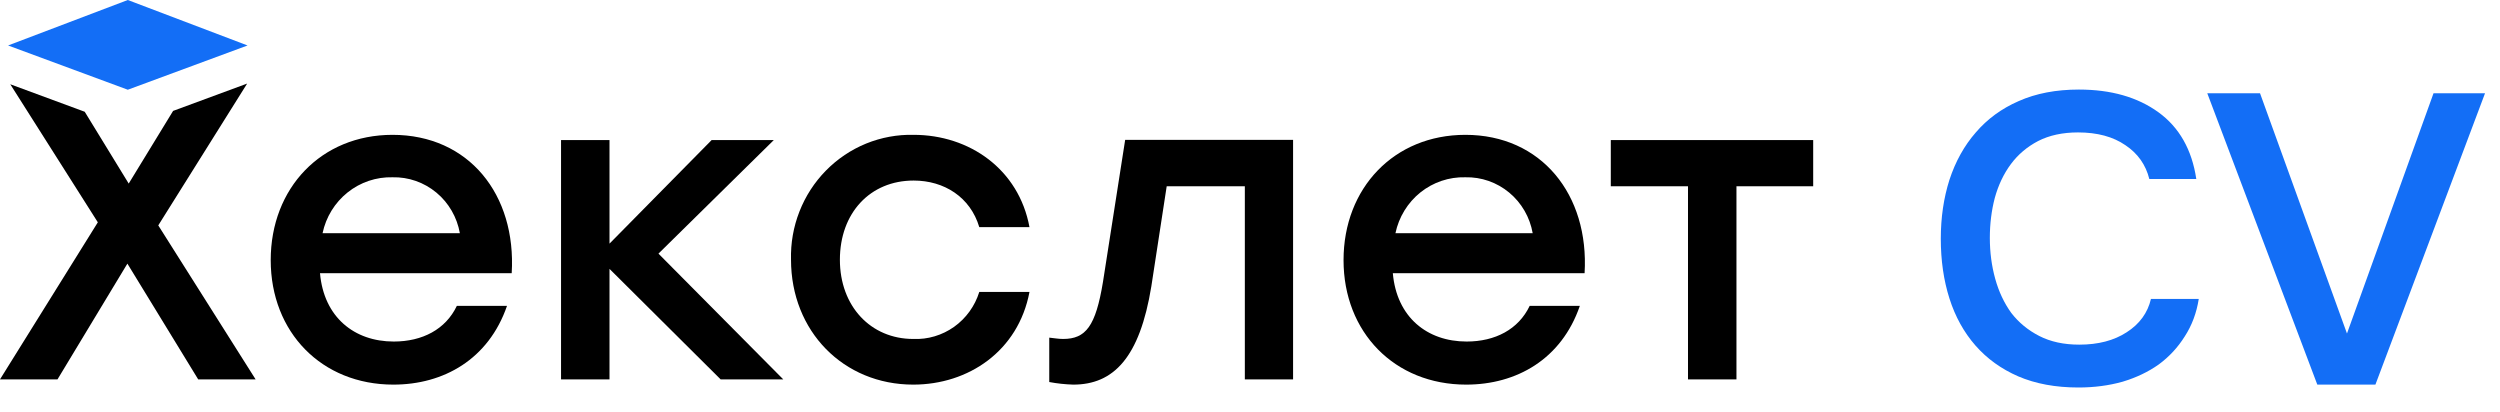 <svg width="91" height="15" viewBox="0 0 91 15" fill="none" xmlns="http://www.w3.org/2000/svg">
<g clip-path="url(#clip0_3_22)">
<path d="M8.996 3.042L6.301 4.037L4.685 6.682L3.084 4.068L0.374 3.067L3.561 8.092L0 13.809H2.093L4.637 9.596L7.214 13.809H9.304L5.761 8.204L8.996 3.042Z" fill="black"/>
<path d="M11.741 8.489C11.864 7.902 12.187 7.377 12.652 7.005C13.117 6.633 13.695 6.438 14.287 6.453C14.868 6.439 15.435 6.637 15.885 7.011C16.334 7.384 16.637 7.909 16.739 8.489H11.741ZM14.287 4.908C11.695 4.908 9.854 6.842 9.854 9.469C9.854 12.096 11.71 14 14.318 14C16.144 14 17.783 13.081 18.455 11.134H16.629C16.222 11.989 15.374 12.432 14.333 12.432C12.897 12.432 11.788 11.546 11.648 9.945H18.626C18.799 7.079 17.063 4.908 14.287 4.908Z" fill="black"/>
<path d="M28.166 5.099H25.903L22.186 8.868V5.099H20.422V13.809H22.186V9.787L26.231 13.809H28.51L23.968 9.232L28.166 5.099Z" fill="black"/>
<path d="M33.257 6.572C34.366 6.572 35.32 7.173 35.646 8.268H37.473C37.084 6.16 35.287 4.908 33.257 4.908C32.666 4.894 32.078 5.002 31.529 5.225C30.98 5.449 30.481 5.784 30.064 6.209C29.646 6.634 29.318 7.141 29.1 7.699C28.881 8.257 28.777 8.854 28.793 9.454C28.793 12.053 30.698 14 33.242 14C35.249 14 37.066 12.781 37.473 10.627H35.646C35.486 11.141 35.164 11.587 34.73 11.896C34.295 12.205 33.773 12.361 33.242 12.338C31.696 12.338 30.572 11.149 30.572 9.454C30.572 7.759 31.666 6.572 33.257 6.572Z" fill="black"/>
<path d="M40.148 10.263C39.882 11.877 39.523 12.338 38.695 12.338C38.524 12.338 38.351 12.305 38.193 12.29V13.906C38.481 13.96 38.773 13.991 39.066 14C40.534 14 41.487 13.018 41.909 10.421L42.468 6.779H45.312V13.809H47.068V5.091H40.956L40.148 10.263Z" fill="black"/>
<path d="M50.794 8.489C50.917 7.902 51.239 7.376 51.703 7.004C52.168 6.632 52.747 6.437 53.339 6.453C53.919 6.439 54.486 6.637 54.936 7.011C55.385 7.384 55.688 7.909 55.79 8.489H50.794ZM53.339 4.908C50.746 4.908 48.905 6.842 48.905 9.469C48.905 12.096 50.761 14 53.369 14C55.195 14 56.836 13.081 57.506 11.134H55.68C55.273 11.989 54.425 12.432 53.386 12.432C51.948 12.432 50.839 11.546 50.699 9.945H57.679C57.85 7.079 56.101 4.908 53.339 4.908Z" fill="black"/>
<path d="M63.207 5.099H58.633V6.779H61.443V13.809H63.207V6.779H66V5.099H63.207Z" fill="black"/>
<path d="M9.011 1.655L4.652 0L0.294 1.655L4.652 3.266L9.011 1.655Z" fill="#136EF6"/>
</g>
<path d="M75.64 4.82C75.08 4.82 74.595 4.925 74.185 5.135C73.785 5.345 73.455 5.625 73.195 5.975C72.935 6.325 72.74 6.735 72.61 7.205C72.49 7.665 72.43 8.15 72.43 8.66C72.43 9.18 72.495 9.675 72.625 10.145C72.755 10.615 72.95 11.03 73.21 11.39C73.48 11.74 73.82 12.02 74.23 12.23C74.64 12.44 75.125 12.545 75.685 12.545C76.375 12.545 76.95 12.395 77.41 12.095C77.88 11.795 78.175 11.39 78.295 10.88H80.035C79.955 11.39 79.785 11.845 79.525 12.245C79.275 12.645 78.96 12.985 78.58 13.265C78.2 13.535 77.76 13.745 77.26 13.895C76.76 14.035 76.225 14.105 75.655 14.105C74.825 14.105 74.095 13.97 73.465 13.7C72.845 13.43 72.325 13.055 71.905 12.575C71.485 12.095 71.17 11.525 70.96 10.865C70.75 10.205 70.645 9.48 70.645 8.69C70.645 7.92 70.75 7.205 70.96 6.545C71.18 5.875 71.5 5.3 71.92 4.82C72.34 4.33 72.86 3.95 73.48 3.68C74.11 3.4 74.84 3.26 75.67 3.26C76.84 3.26 77.805 3.535 78.565 4.085C79.325 4.635 79.785 5.445 79.945 6.515H78.235C78.105 5.995 77.815 5.585 77.365 5.285C76.915 4.975 76.34 4.82 75.64 4.82ZM82.265 3.395L85.43 12.14L88.58 3.395H90.455L86.465 14H84.35L80.345 3.395H82.265Z" fill="#136EF6"/>
<defs>
<clipPath id="clip0_3_22">
<rect width="66" height="14" fill="white"/>
</clipPath>
</defs>
</svg>

